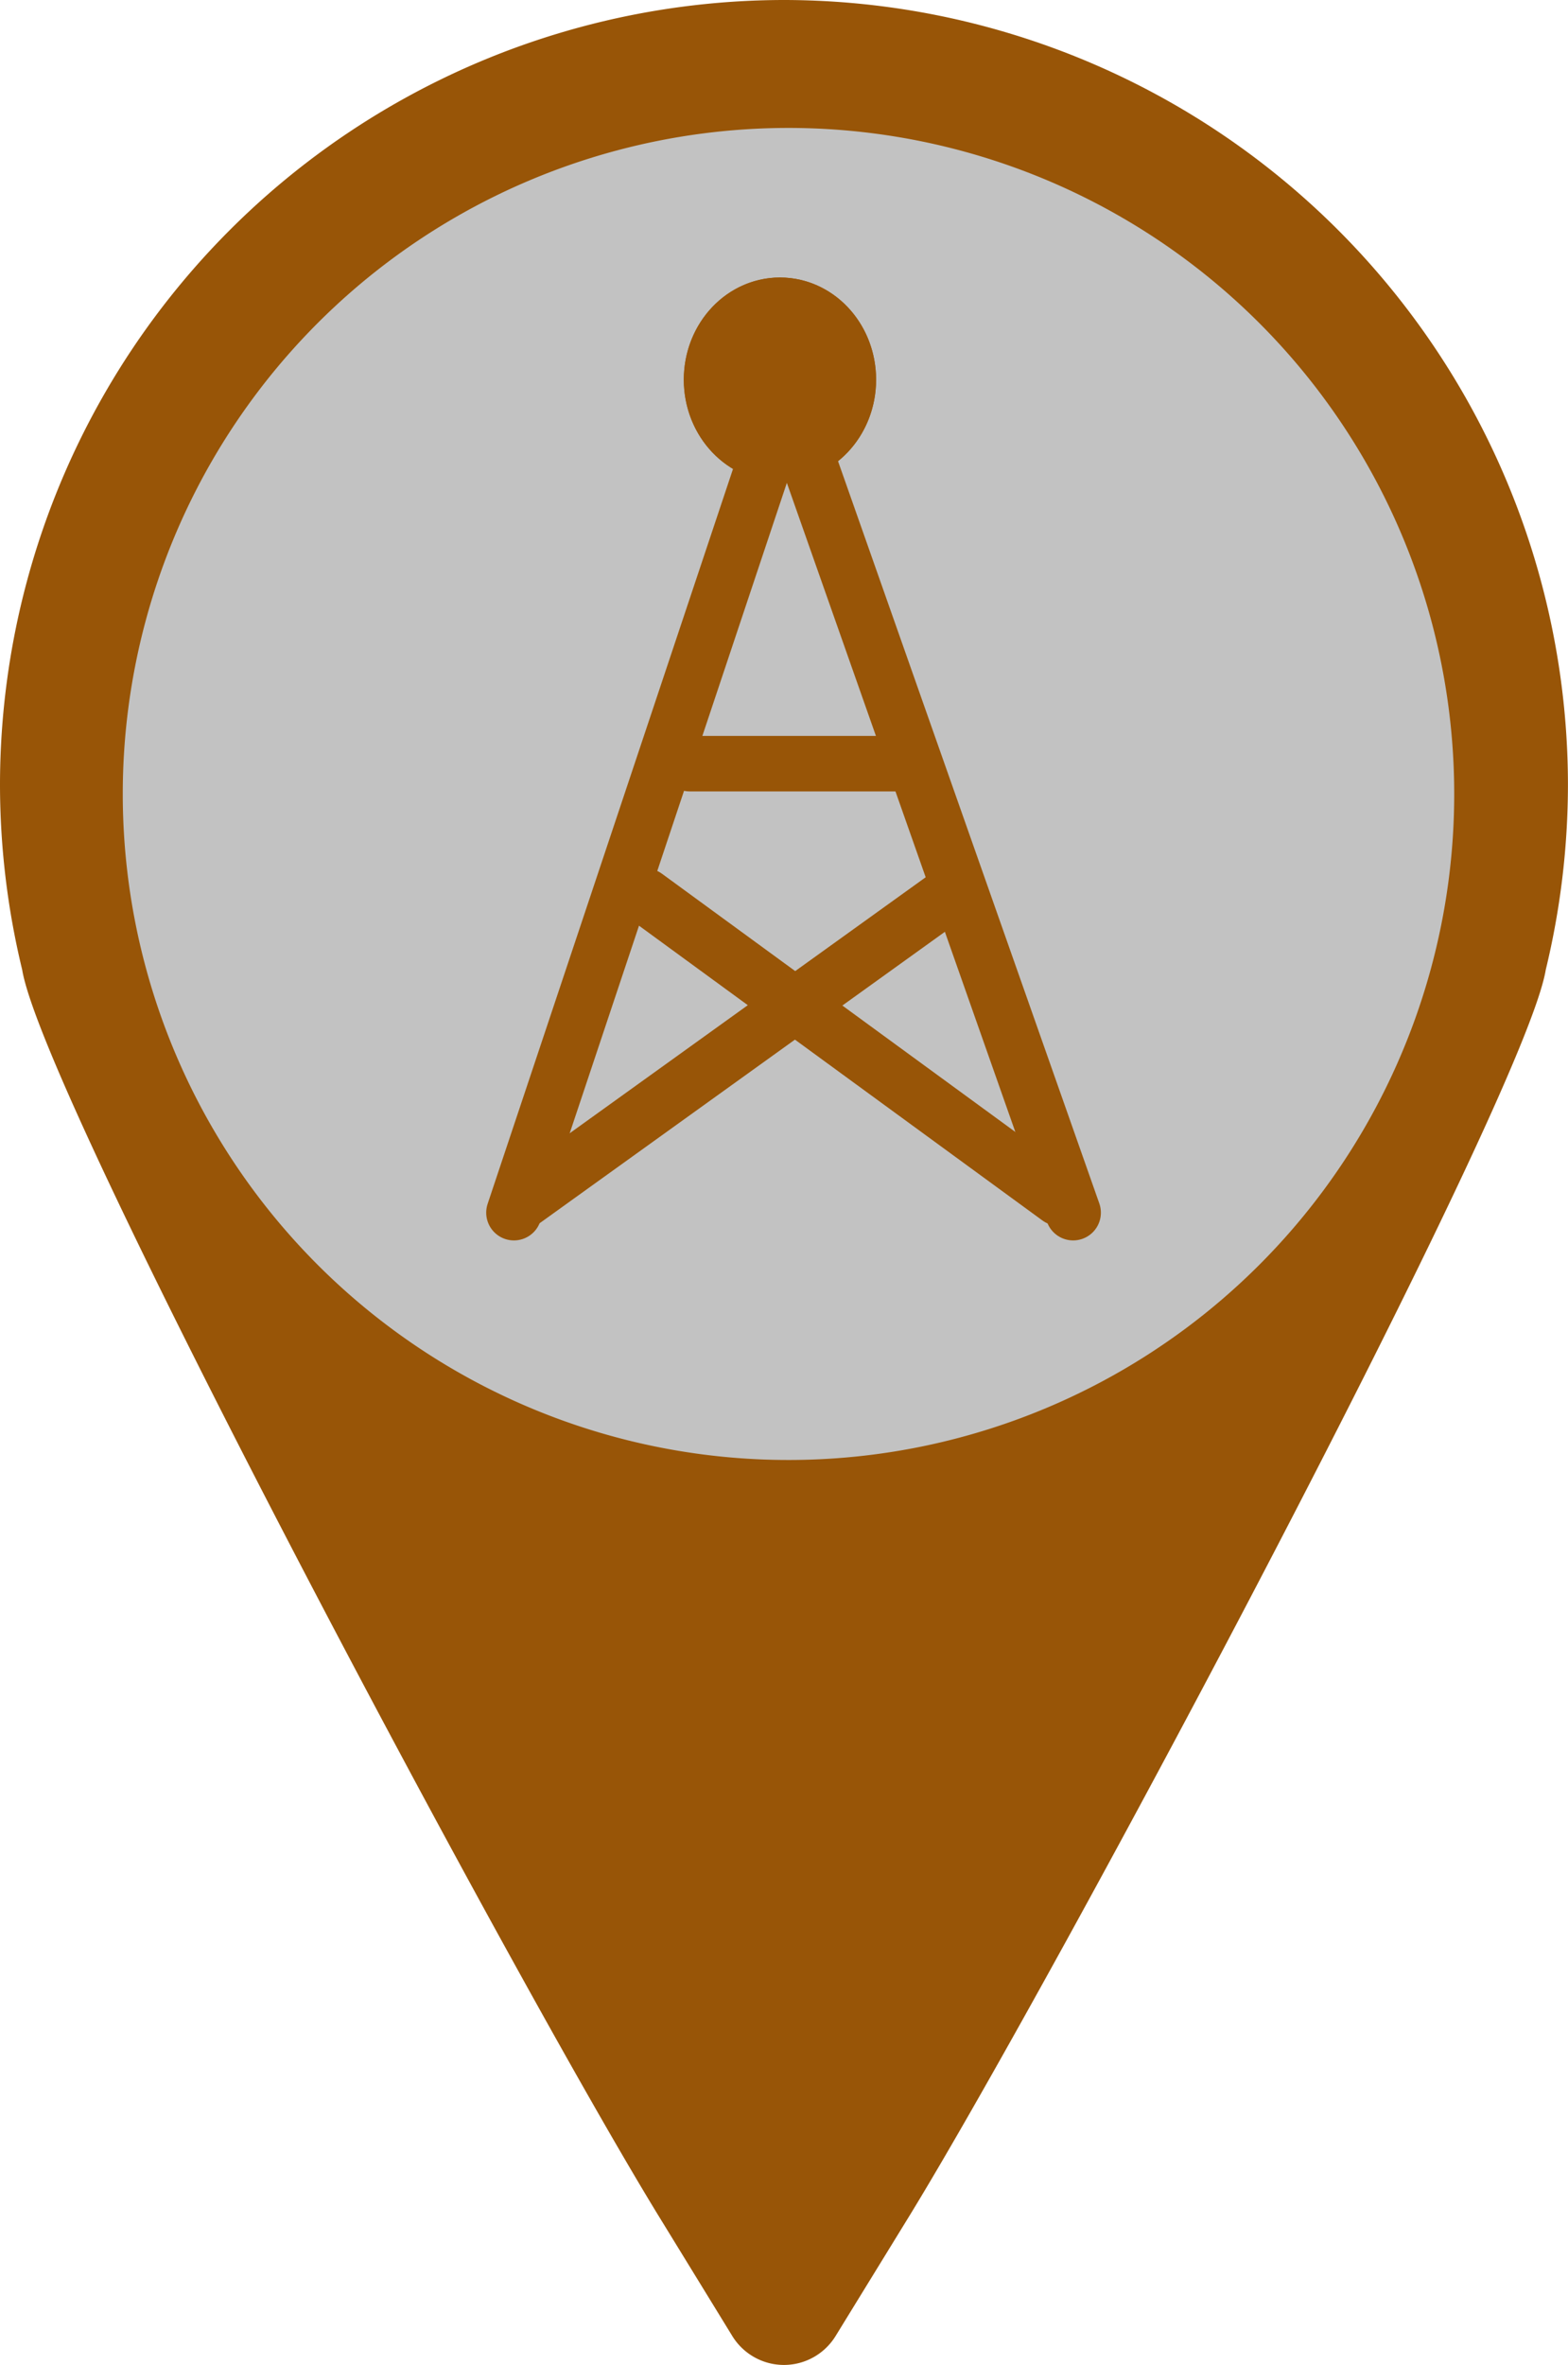 <svg xmlns="http://www.w3.org/2000/svg" width="28.264" height="42.611" viewBox="0 0 28.264 42.611">
  <defs>
    <style>
      .cls-1, .cls-5 {
        fill: #985507;
      }

      .cls-2 {
        fill: #c2c2c2;
      }

      .cls-3, .cls-4, .cls-7 {
        fill: none;
      }

      .cls-3, .cls-4, .cls-5 {
        stroke: #985507;
      }

      .cls-3, .cls-4 {
        stroke-linecap: round;
      }

      .cls-3 {
        stroke-linejoin: round;
      }

      .cls-5 {
        stroke-width: 2px;
      }

      .cls-6 {
        stroke: none;
      }
    </style>
  </defs>
  <g id="СТАНЦИИ2" transform="translate(-553.787 -153.695)">
    <path id="Path_1356" data-name="Path 1356" class="cls-1" d="M416.423-183.476c2.682-4.386,11.08-20.137,11.457-22.429a14.211,14.211,0,0,0,.4-3.342,14.148,14.148,0,0,0-14.132-14.131,14.147,14.147,0,0,0-14.131,14.131,14.19,14.19,0,0,0,.4,3.342c.377,2.292,8.775,18.043,11.458,22.429l1.344,2.19a1.094,1.094,0,0,0,.929.518,1.094,1.094,0,0,0,.929-.518Z" transform="translate(153.77 377.073)"/>
    <g id="Component_88_39" data-name="Component 88 – 39" transform="translate(556 156)">
      <path id="Path_1560" data-name="Path 1560" class="cls-2" d="M12,0A12,12,0,1,1,0,12,12,12,0,0,1,12,0Z"/>
    </g>
    <g id="Component_59_" data-name="Component 59_" transform="translate(563.051 158.695)">
      <path id="Path_1395" data-name="Path 1395" class="cls-3" d="M-8240.018-4625.559l4.907-14.69,5.173,14.69" transform="translate(8240.018 4642.408)"/>
      <path id="Path_1396" data-name="Path 1396" class="cls-4" d="M-8234.3-4624.972h3.724" transform="translate(8237.468 4633.731)"/>
      <path id="Path_1397" data-name="Path 1397" class="cls-4" d="M0,0,9.525.715" transform="translate(0.191 16.619) rotate(-40)"/>
      <path id="Path_1398" data-name="Path 1398" class="cls-4" d="M0,0,9.169.987" transform="translate(9.82 16.585) rotate(-150)"/>
      <g id="Ellipse_283" data-name="Ellipse 283" class="cls-5" transform="translate(3.062)">
        <ellipse class="cls-6" cx="1.733" cy="1.841" rx="1.733" ry="1.841"/>
        <ellipse class="cls-7" cx="1.733" cy="1.841" rx="0.733" ry="0.841"/>
      </g>
    </g>
  </g>
</svg>
